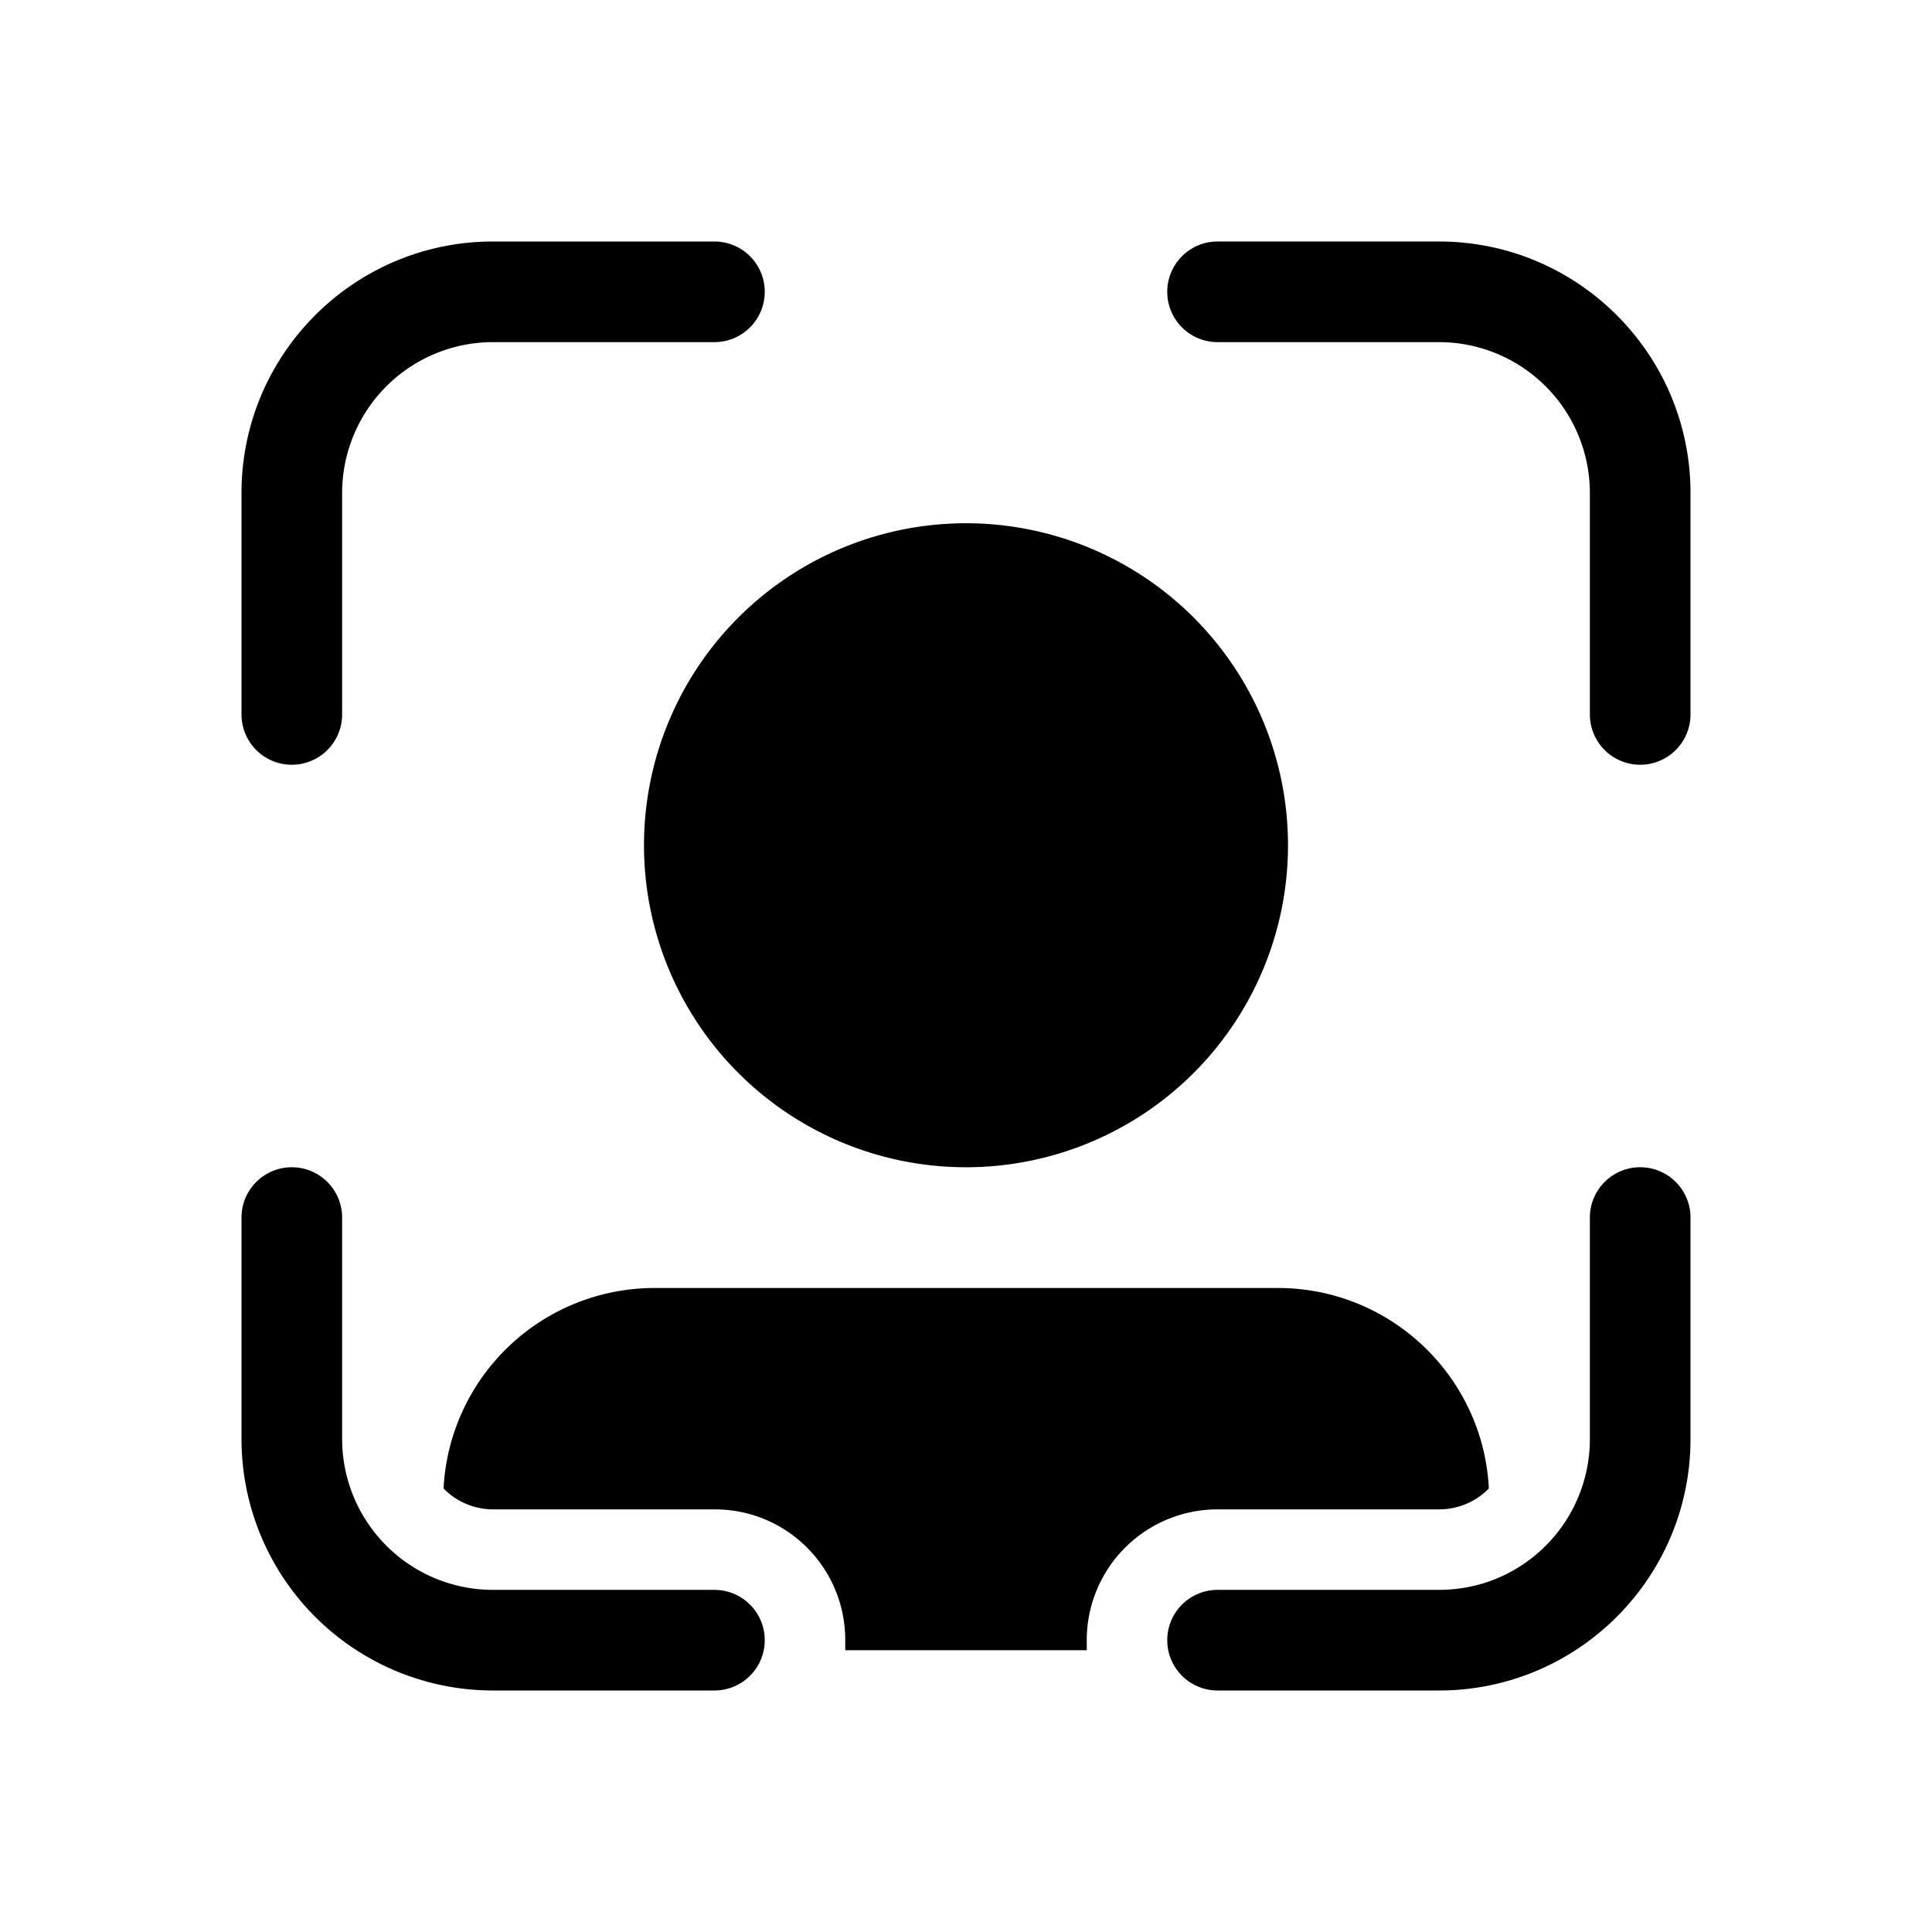 <svg width="48" height="48" viewBox="0 0 48 48" xmlns="http://www.w3.org/2000/svg"><path d="M6 12.25C6 8.8 8.8 6 12.25 6h5.5a1.25 1.25 0 1 1 0 2.5h-5.5a3.75 3.75 0 0 0-3.75 3.75v5.5a1.25 1.25 0 1 1-2.5 0v-5.5Zm23-5c0-.69.56-1.25 1.25-1.25h5.5C39.2 6 42 8.8 42 12.25v5.5a1.25 1.25 0 1 1-2.5 0v-5.5a3.75 3.75 0 0 0-3.75-3.75h-5.5c-.69 0-1.25-.56-1.25-1.25ZM7.25 29c.69 0 1.25.56 1.25 1.25v5.5a3.75 3.75 0 0 0 3.75 3.75h5.5a1.25 1.25 0 0 1 0 2.5h-5.5A6.25 6.25 0 0 1 6 35.75v-5.5c0-.69.56-1.25 1.25-1.25Zm33.5 0c.69 0 1.25.56 1.25 1.25v5.5C42 39.2 39.2 42 35.75 42h-5.5a1.25 1.25 0 0 1 0-2.5h5.5a3.87 3.87 0 0 0 1.06-.15 3.75 3.75 0 0 0 2.69-3.6v-5.5c0-.69.56-1.25 1.25-1.25ZM27 40.75V41H21v-.25c0-1.8-1.45-3.25-3.24-3.25h-5.5c-.49 0-.93-.2-1.24-.52A5.25 5.25 0 0 1 16.25 32h15.5c2.8 0 5.1 2.2 5.24 4.98-.31.32-.75.52-1.24.52h-5.5A3.25 3.25 0 0 0 27 40.75ZM24 29a8 8 0 1 0 0-16 8 8 0 0 0 0 16Z"/></svg>
